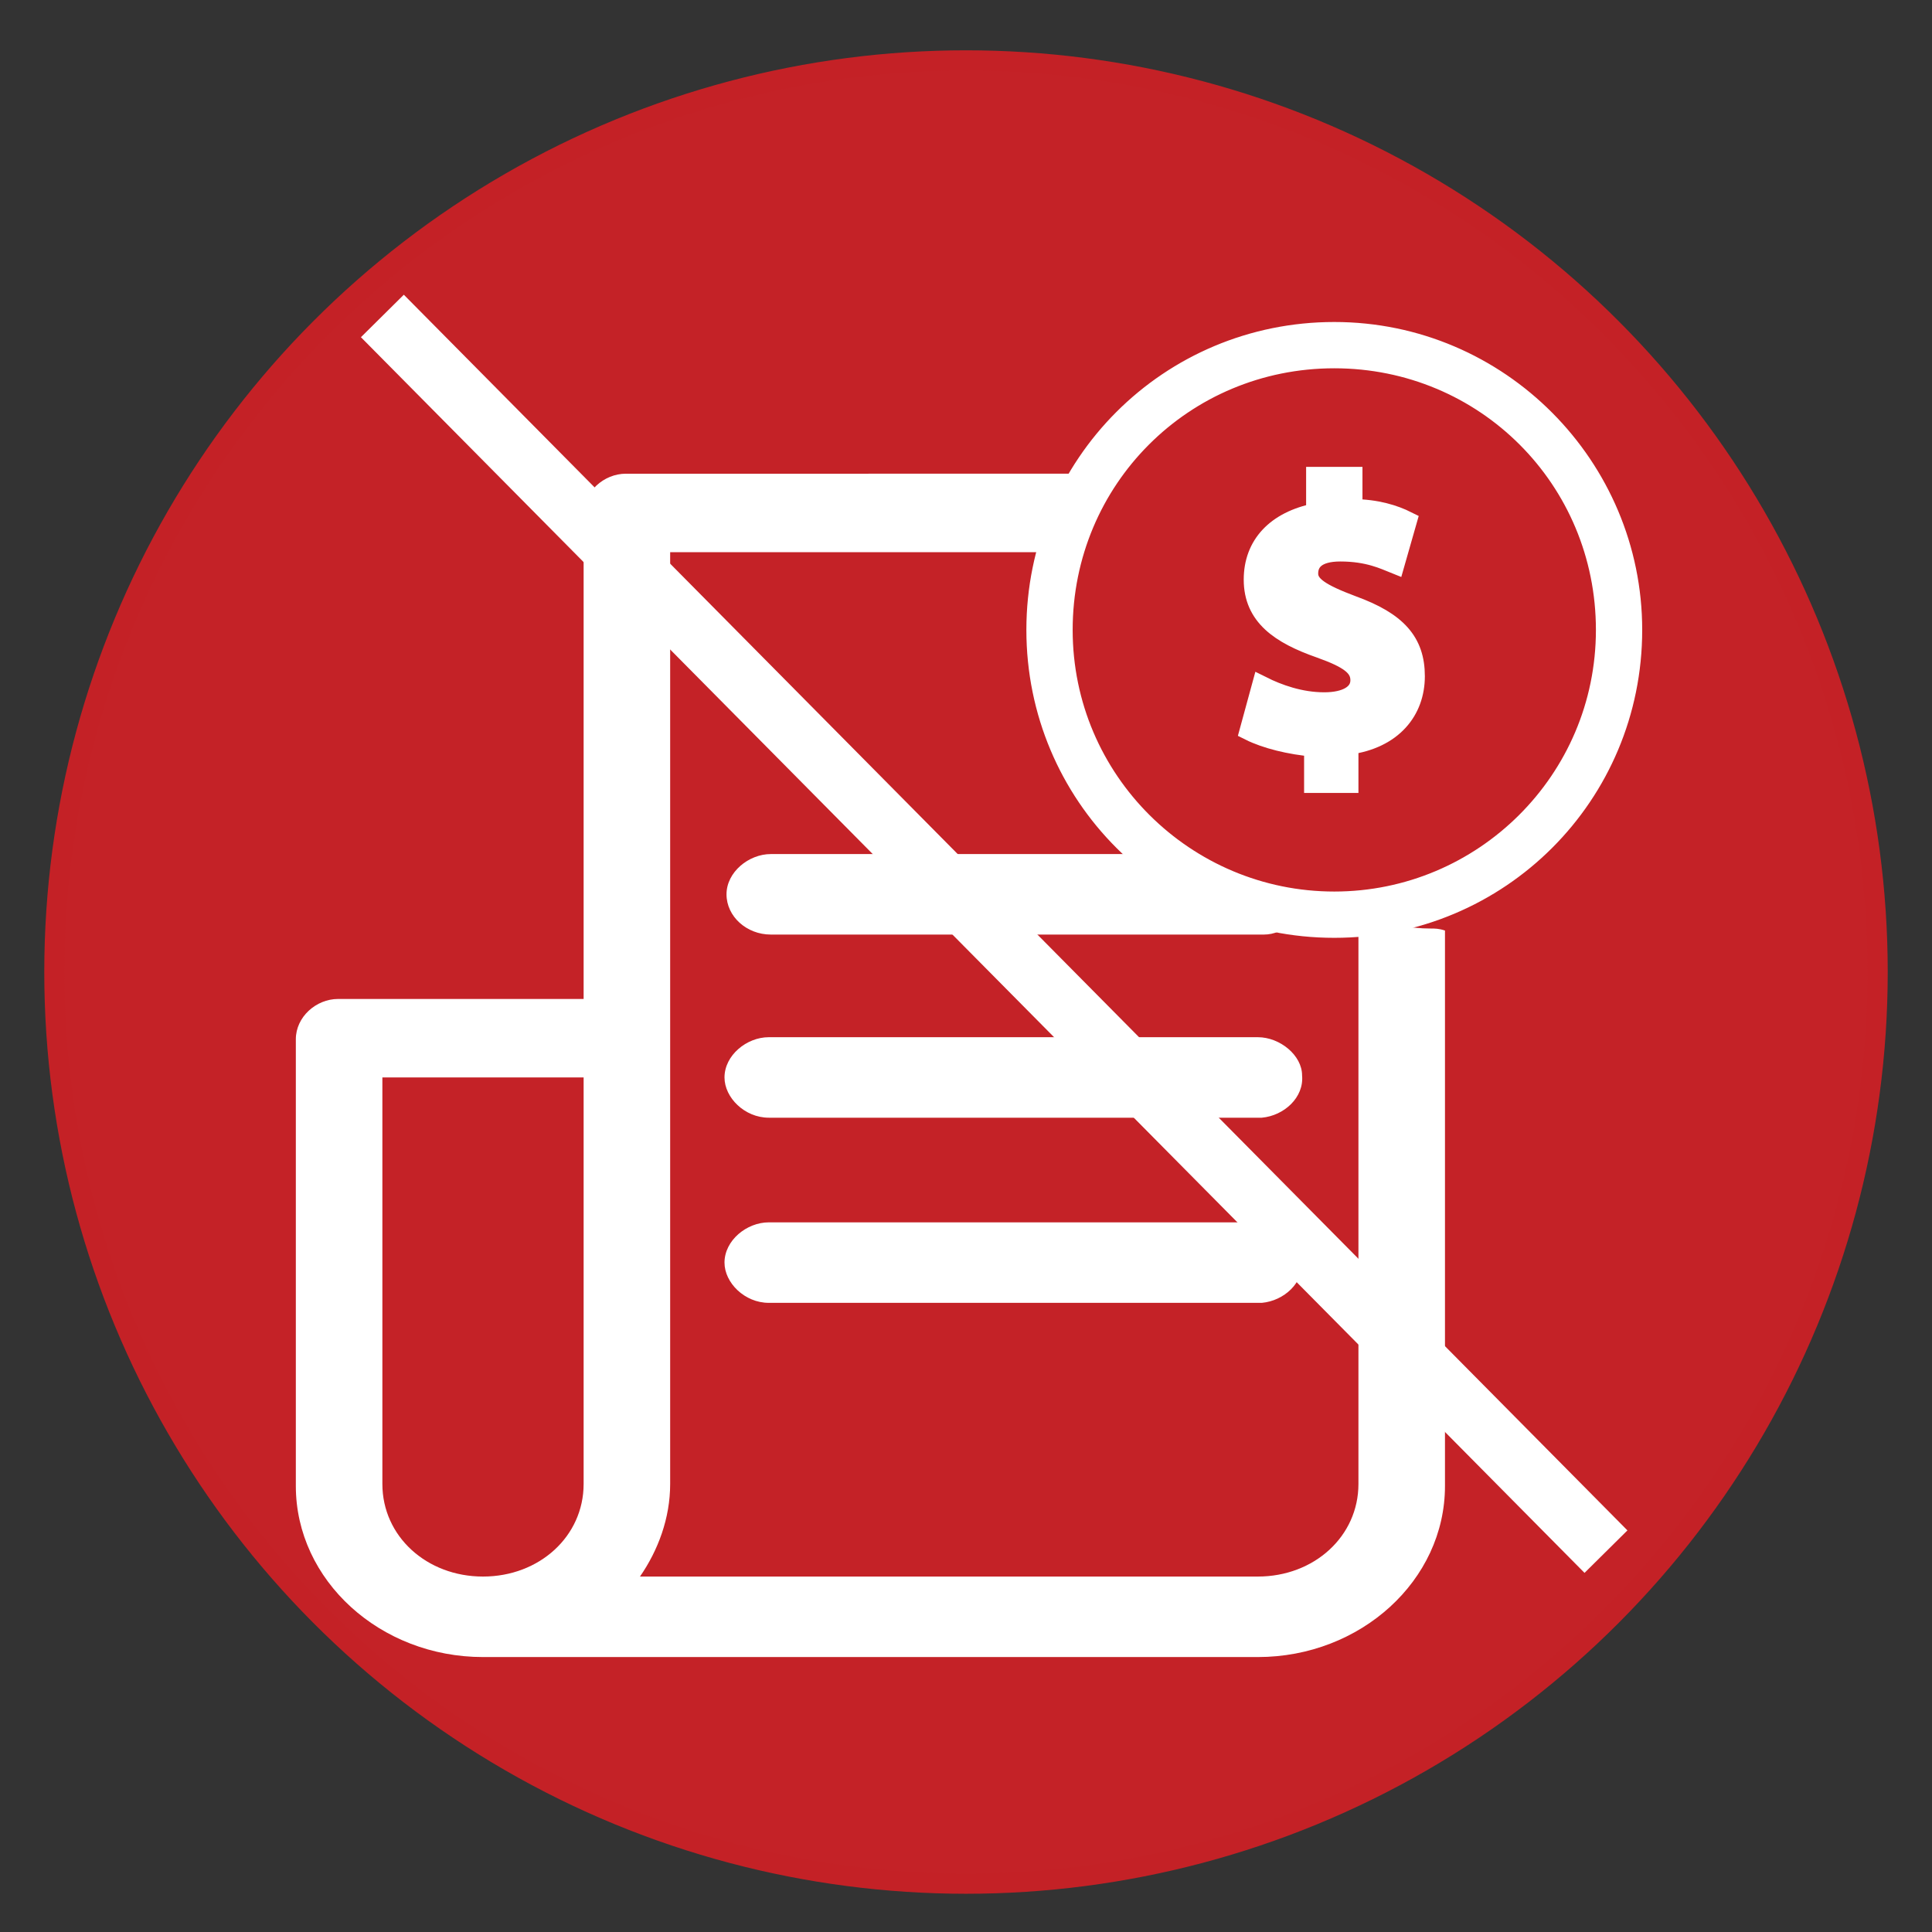 <?xml version="1.0" encoding="utf-8"?>
<!-- Generator: Adobe Illustrator 19.2.1, SVG Export Plug-In . SVG Version: 6.00 Build 0)  -->
<svg version="1.1" id="Layer_1" xmlns="http://www.w3.org/2000/svg" xmlns:xlink="http://www.w3.org/1999/xlink" x="0px" y="0px"
	 viewBox="0 0 96 96" style="enable-background:new 0 0 96 96;" xml:space="preserve">
<rect x="0" y="0" width="96" height="96" fill="#333333" stroke="none"/>
<style type="text/css">
	.st0{fill:#C42227;stroke:#C42126;stroke-miterlimit:10;}
	.st1{fill:#FFFFFF;stroke:#FFFFFF;stroke-width:3;stroke-miterlimit:10;}
	.st2{fill:#FFFFFF;stroke:#FFFFFF;stroke-miterlimit:10;}
	.st3{fill:#FFFFFF;}
</style>
<title>roofgarden</title>
<circle class="st0" cx="48" cy="48.3" r="45.3"/>
<line class="st1" x1="19" y1="15.7" x2="79.8" y2="77.1"/>
<g>
	<g>
		<path class="st2" d="M66.3,16.5c-8.2,0-14.8,6.6-14.8,14.8c0,8.2,6.6,14.8,14.8,14.8s14.8-6.6,14.8-14.8
			C81.1,23.2,74.5,16.5,66.3,16.5z M66.3,44.8c-7.4,0-13.5-6-13.5-13.5s6-13.5,13.5-13.5s13.5,6,13.5,13.5S73.7,44.8,66.3,44.8z"/>
	</g>
	<g>
		<path class="st2" d="M65.3,38.9v-1.8c-1.2-0.1-2.4-0.4-3.2-0.8l0.6-2.2c0.8,0.4,1.9,0.8,3.1,0.8c1.1,0,1.8-0.4,1.8-1.1
			c0-0.7-0.6-1.1-2-1.6c-2-0.7-3.3-1.6-3.3-3.4c0-1.7,1.1-2.9,3.1-3.3v-1.8h1.8v1.6c1.2,0,2.1,0.3,2.7,0.6l-0.6,2.1
			c-0.5-0.2-1.3-0.6-2.7-0.6c-1.2,0-1.6,0.5-1.6,1.1c0,0.6,0.6,1,2.2,1.6c2.2,0.8,3.1,1.8,3.1,3.5c0,1.7-1.1,3.1-3.3,3.4v1.9H65.3z"
			/>
	</g>
</g>
<g transform="translate(0,-952.362)">
	<path class="st3" d="M71.1,998.5c-1.1,0-2-0.2-2.7-0.7c-0.3-0.1-0.6-0.1-0.9-0.2v28.5c0,2.6-2.2,4.6-5,4.6H31.8
		c0.9-1.3,1.5-2.9,1.5-4.6v-46.3h19.3c-0.1-1.4,0.3-2.8,1.1-3.9H31.1c-1.1,0-2.1,0.9-2.1,2v24.1H16.8c-1.1,0-2.1,0.9-2.1,2v22.2
		c0,4.7,4.2,8.5,9.3,8.5c1.9,0,38.5,0,38.5,0c5.1,0,9.3-3.8,9.3-8.5v-27.6C71.5,998.5,71.3,998.5,71.1,998.5z M29,1026.1
		c0,2.6-2.2,4.6-5,4.6c-2.8,0-5-2-5-4.6v-20.2h10V1026.1z"/>
	<path class="st3" d="M59.3,994.8h-21c-1.1,0-2.2,0.9-2.2,2s1,2,2.2,2h24.3c0.1,0,0.1,0,0.2,0c0.5,0,1-0.2,1.3-0.6
		C61.5,998.1,59.9,996.6,59.3,994.8z"/>
	<path class="st3" d="M62.5,1013.1H38.2c-1.1,0-2.2,0.9-2.2,2c0,1,1,2,2.2,2h24.3c0.1,0,0.1,0,0.2,0c1.1-0.1,2.1-1,2-2.1
		C64.7,1013.9,63.6,1013,62.5,1013.1z"/>
	<path class="st3" d="M62.5,1003.9H38.2c-1.1,0-2.2,0.9-2.2,2c0,1,1,2,2.2,2h24.3c0.1,0,0.1,0,0.2,0c1.1-0.1,2.1-1,2-2.1
		C64.7,1004.8,63.6,1003.9,62.5,1003.9z"/>
</g>
</svg>
